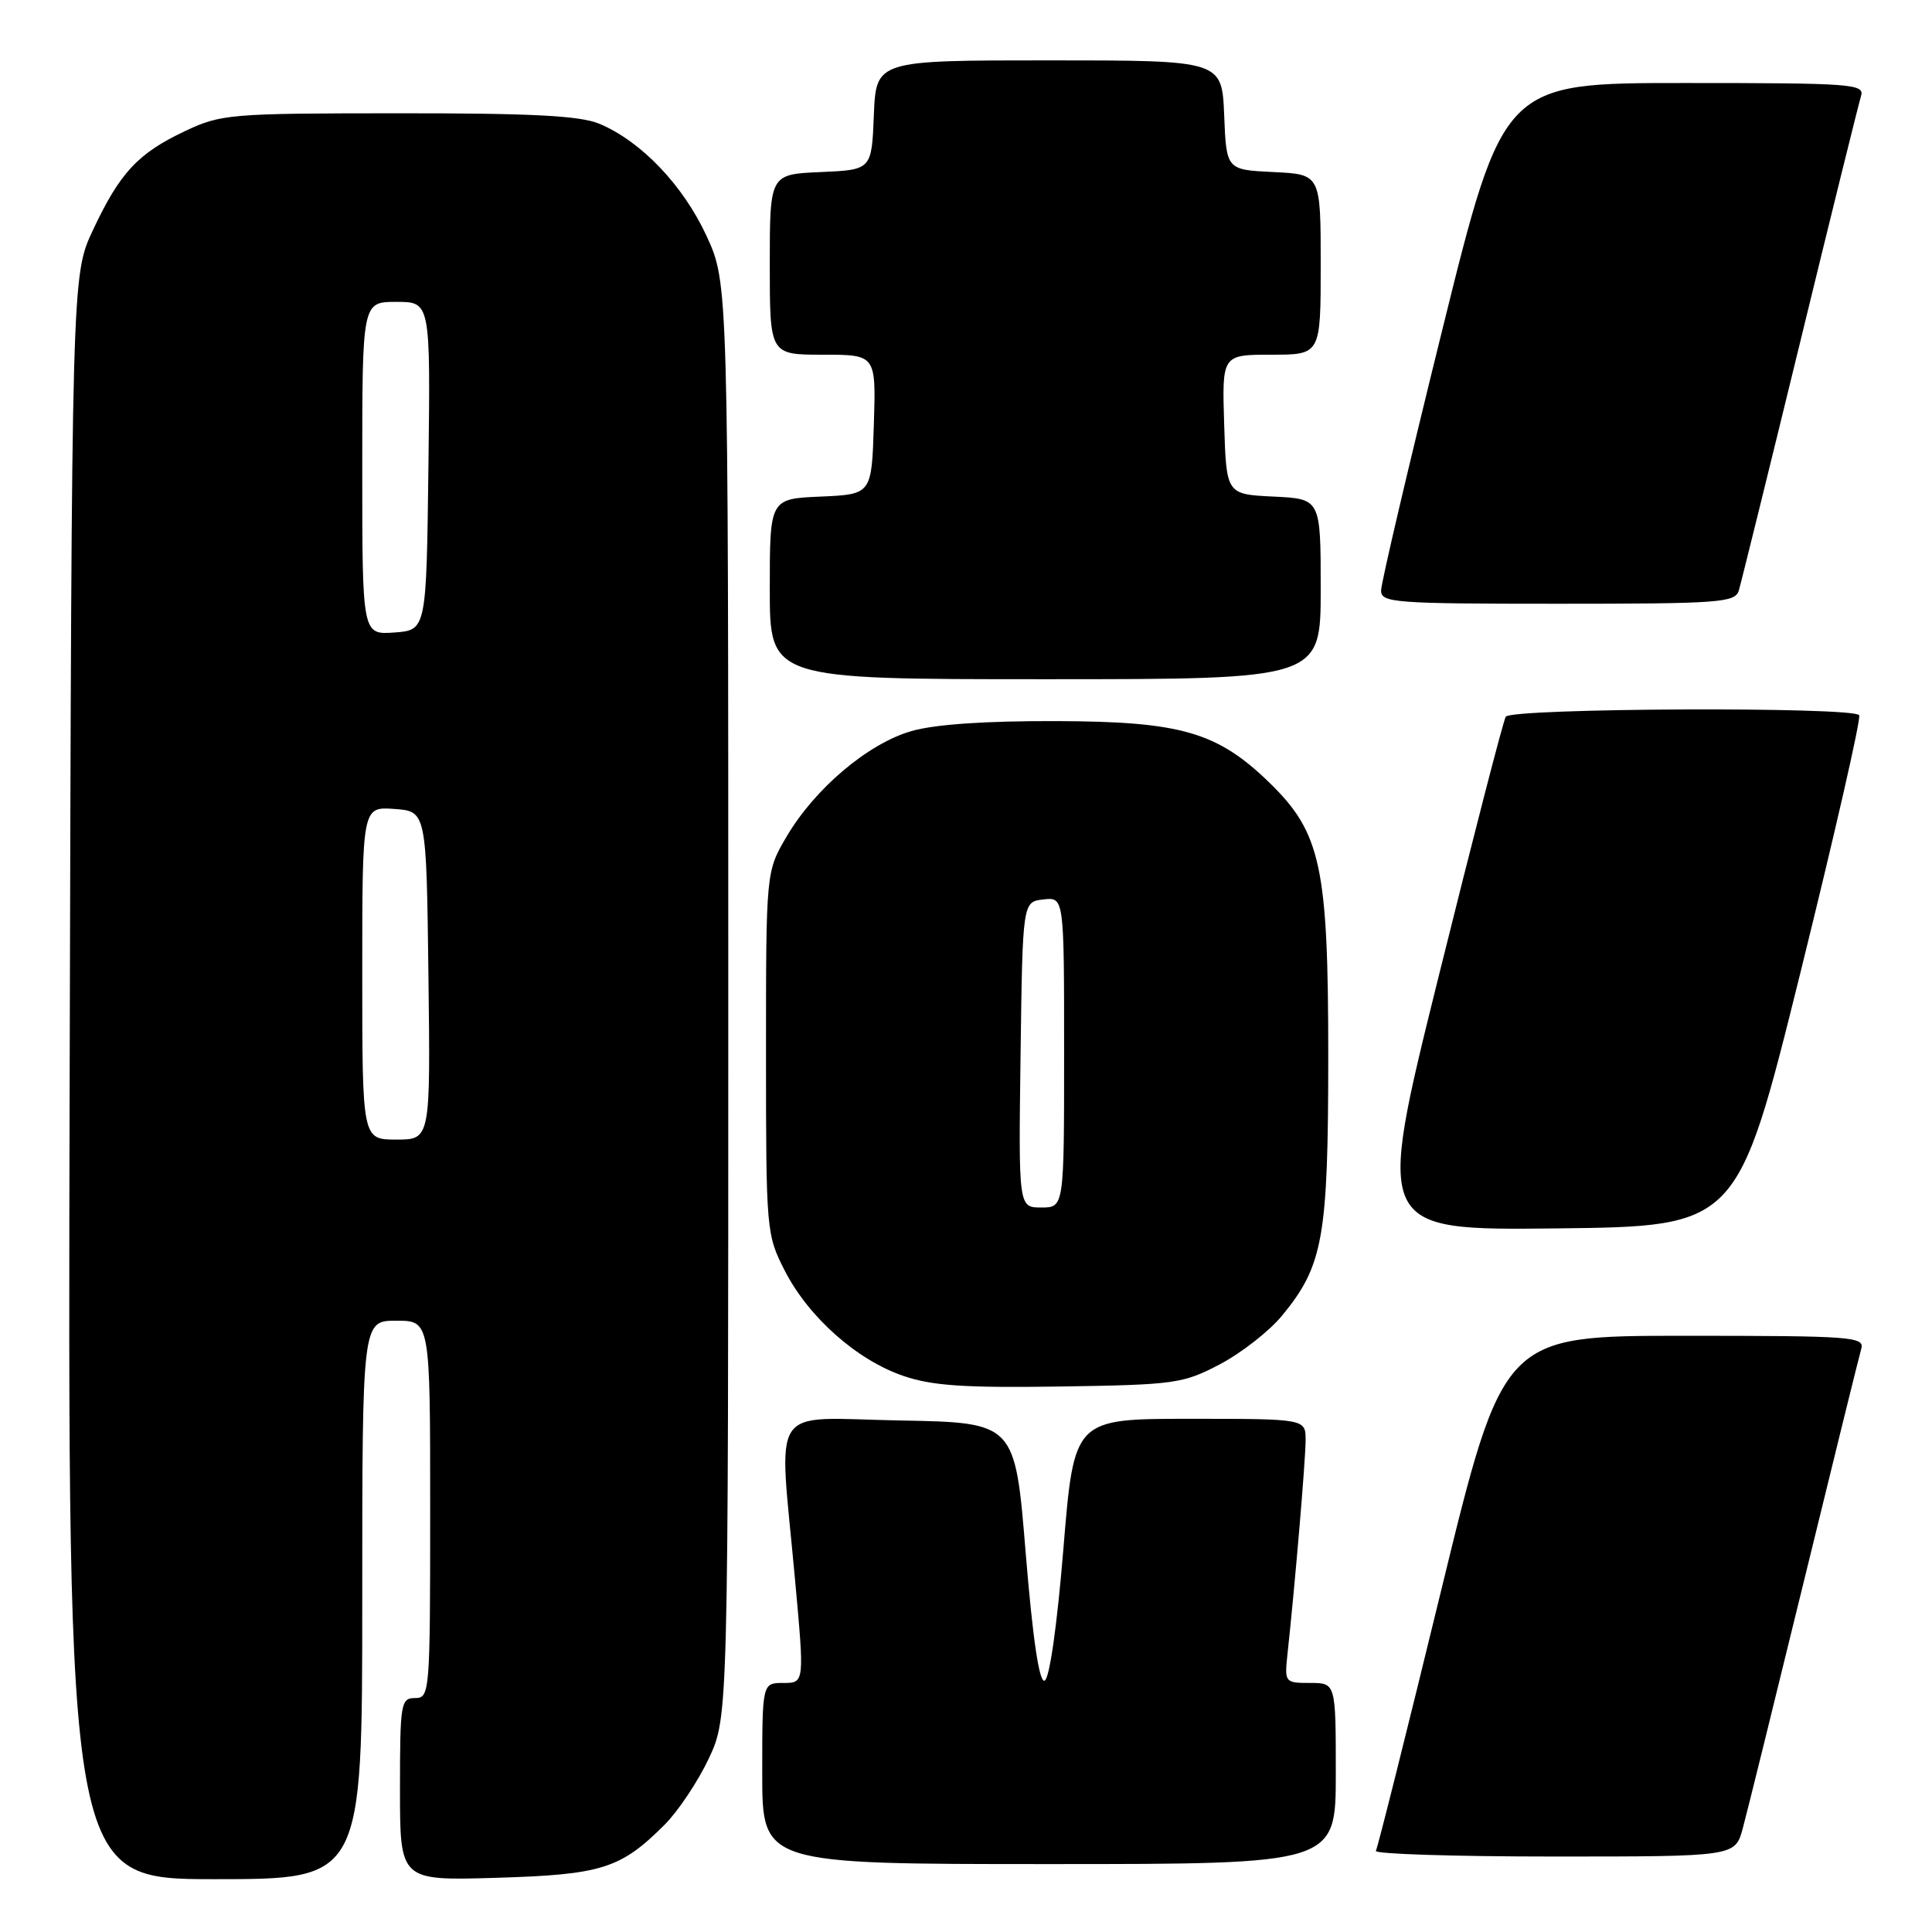 <?xml version="1.0" encoding="UTF-8" standalone="no"?>
<!DOCTYPE svg PUBLIC "-//W3C//DTD SVG 1.1//EN" "http://www.w3.org/Graphics/SVG/1.1/DTD/svg11.dtd" >
<svg xmlns="http://www.w3.org/2000/svg" xmlns:xlink="http://www.w3.org/1999/xlink" version="1.1" viewBox="0 0 256 256">
 <g >
 <path fill="currentColor"
d=" M 48.00 212.00 C 48.00 175.00 48.00 175.00 52.50 175.00 C 57.00 175.00 57.00 175.00 57.00 200.00 C 57.00 224.33 56.95 225.00 55.00 225.00 C 53.11 225.00 53.00 225.67 53.00 237.10 C 53.00 249.20 53.00 249.20 65.75 248.82 C 79.73 248.40 82.23 247.62 88.06 241.79 C 89.86 239.99 92.50 236.03 93.92 233.01 C 96.50 227.50 96.50 227.50 96.50 132.50 C 96.50 37.50 96.50 37.50 93.61 31.24 C 90.51 24.54 84.94 18.71 79.42 16.40 C 76.86 15.33 70.52 15.00 52.78 15.01 C 30.41 15.02 29.30 15.11 24.50 17.38 C 18.27 20.32 15.87 22.90 12.31 30.50 C 9.50 36.50 9.50 36.50 9.23 142.75 C 8.96 249.00 8.96 249.00 28.48 249.00 C 48.00 249.00 48.00 249.00 48.00 212.00 Z  M 177.00 235.00 C 177.00 223.00 177.00 223.00 173.60 223.00 C 170.26 223.00 170.20 222.93 170.59 219.25 C 171.61 209.85 173.00 193.39 173.00 190.83 C 173.00 188.00 173.00 188.00 157.66 188.00 C 142.32 188.00 142.32 188.00 140.91 205.17 C 140.07 215.43 139.06 222.49 138.41 222.70 C 137.70 222.94 136.85 217.21 135.91 205.78 C 134.50 188.50 134.50 188.50 119.25 188.22 C 101.60 187.90 103.18 185.52 105.34 209.25 C 106.60 223.00 106.60 223.00 103.80 223.00 C 101.00 223.00 101.00 223.00 101.00 235.00 C 101.00 247.00 101.00 247.00 139.00 247.00 C 177.00 247.00 177.00 247.00 177.00 235.00 Z  M 230.93 242.25 C 231.49 240.19 235.13 225.45 239.03 209.50 C 242.93 193.55 246.34 179.71 246.62 178.75 C 247.10 177.12 245.52 177.00 223.16 177.00 C 199.18 177.00 199.18 177.00 190.96 210.75 C 186.44 229.31 182.55 244.84 182.31 245.25 C 182.08 245.66 192.69 246.00 205.90 246.00 C 229.92 246.00 229.92 246.00 230.93 242.25 Z  M 161.65 180.77 C 164.48 179.28 168.18 176.39 169.87 174.34 C 175.34 167.70 176.00 164.00 176.00 139.86 C 176.00 114.89 175.03 110.36 168.26 103.76 C 161.32 97.00 156.52 95.60 140.00 95.55 C 130.48 95.52 123.86 95.98 120.74 96.88 C 114.99 98.55 107.97 104.49 104.23 110.85 C 101.50 115.50 101.50 115.50 101.50 139.50 C 101.50 163.10 101.54 163.58 103.99 168.38 C 107.14 174.53 113.53 180.21 119.71 182.32 C 123.51 183.62 127.80 183.91 140.50 183.72 C 155.71 183.49 156.75 183.34 161.65 180.77 Z  M 238.53 129.02 C 243.09 110.60 246.62 95.19 246.35 94.77 C 245.65 93.62 200.23 93.82 199.52 94.97 C 199.19 95.50 195.18 111.04 190.60 129.49 C 182.28 163.03 182.28 163.03 206.25 162.77 C 230.22 162.50 230.22 162.50 238.53 129.02 Z  M 175.00 78.05 C 175.00 66.10 175.00 66.10 168.75 65.80 C 162.50 65.50 162.50 65.50 162.21 56.25 C 161.92 47.00 161.92 47.00 168.46 47.00 C 175.00 47.00 175.00 47.00 175.00 35.05 C 175.00 23.10 175.00 23.10 168.75 22.80 C 162.50 22.50 162.50 22.50 162.21 15.25 C 161.91 8.00 161.91 8.00 139.00 8.00 C 116.09 8.00 116.09 8.00 115.79 15.25 C 115.50 22.50 115.50 22.50 108.75 22.80 C 102.00 23.09 102.00 23.09 102.00 35.05 C 102.00 47.00 102.00 47.00 109.04 47.00 C 116.08 47.00 116.08 47.00 115.79 56.25 C 115.50 65.50 115.50 65.50 108.75 65.80 C 102.00 66.09 102.00 66.09 102.00 78.05 C 102.00 90.00 102.00 90.00 138.50 90.00 C 175.00 90.00 175.00 90.00 175.00 78.05 Z  M 230.40 78.25 C 230.69 77.29 234.33 62.55 238.49 45.50 C 242.64 28.45 246.29 13.71 246.59 12.75 C 247.10 11.12 245.54 11.00 223.17 11.00 C 199.20 11.00 199.20 11.00 191.10 43.75 C 186.64 61.76 183.00 77.29 183.00 78.25 C 183.00 79.87 184.78 80.00 206.43 80.00 C 227.88 80.00 229.91 79.85 230.40 78.25 Z  M 48.00 128.94 C 48.00 106.89 48.00 106.89 52.25 107.19 C 56.50 107.50 56.50 107.50 56.77 129.25 C 57.04 151.00 57.04 151.00 52.52 151.00 C 48.00 151.00 48.00 151.00 48.00 128.94 Z  M 48.00 62.06 C 48.00 40.00 48.00 40.00 52.52 40.00 C 57.04 40.00 57.04 40.00 56.77 61.75 C 56.50 83.50 56.50 83.50 52.25 83.81 C 48.00 84.11 48.00 84.11 48.00 62.06 Z  M 135.23 139.75 C 135.50 119.50 135.50 119.50 138.25 119.18 C 141.00 118.87 141.00 118.87 141.00 139.43 C 141.00 160.00 141.00 160.00 137.98 160.00 C 134.96 160.00 134.96 160.00 135.23 139.75 Z "/>
</g>
</svg>